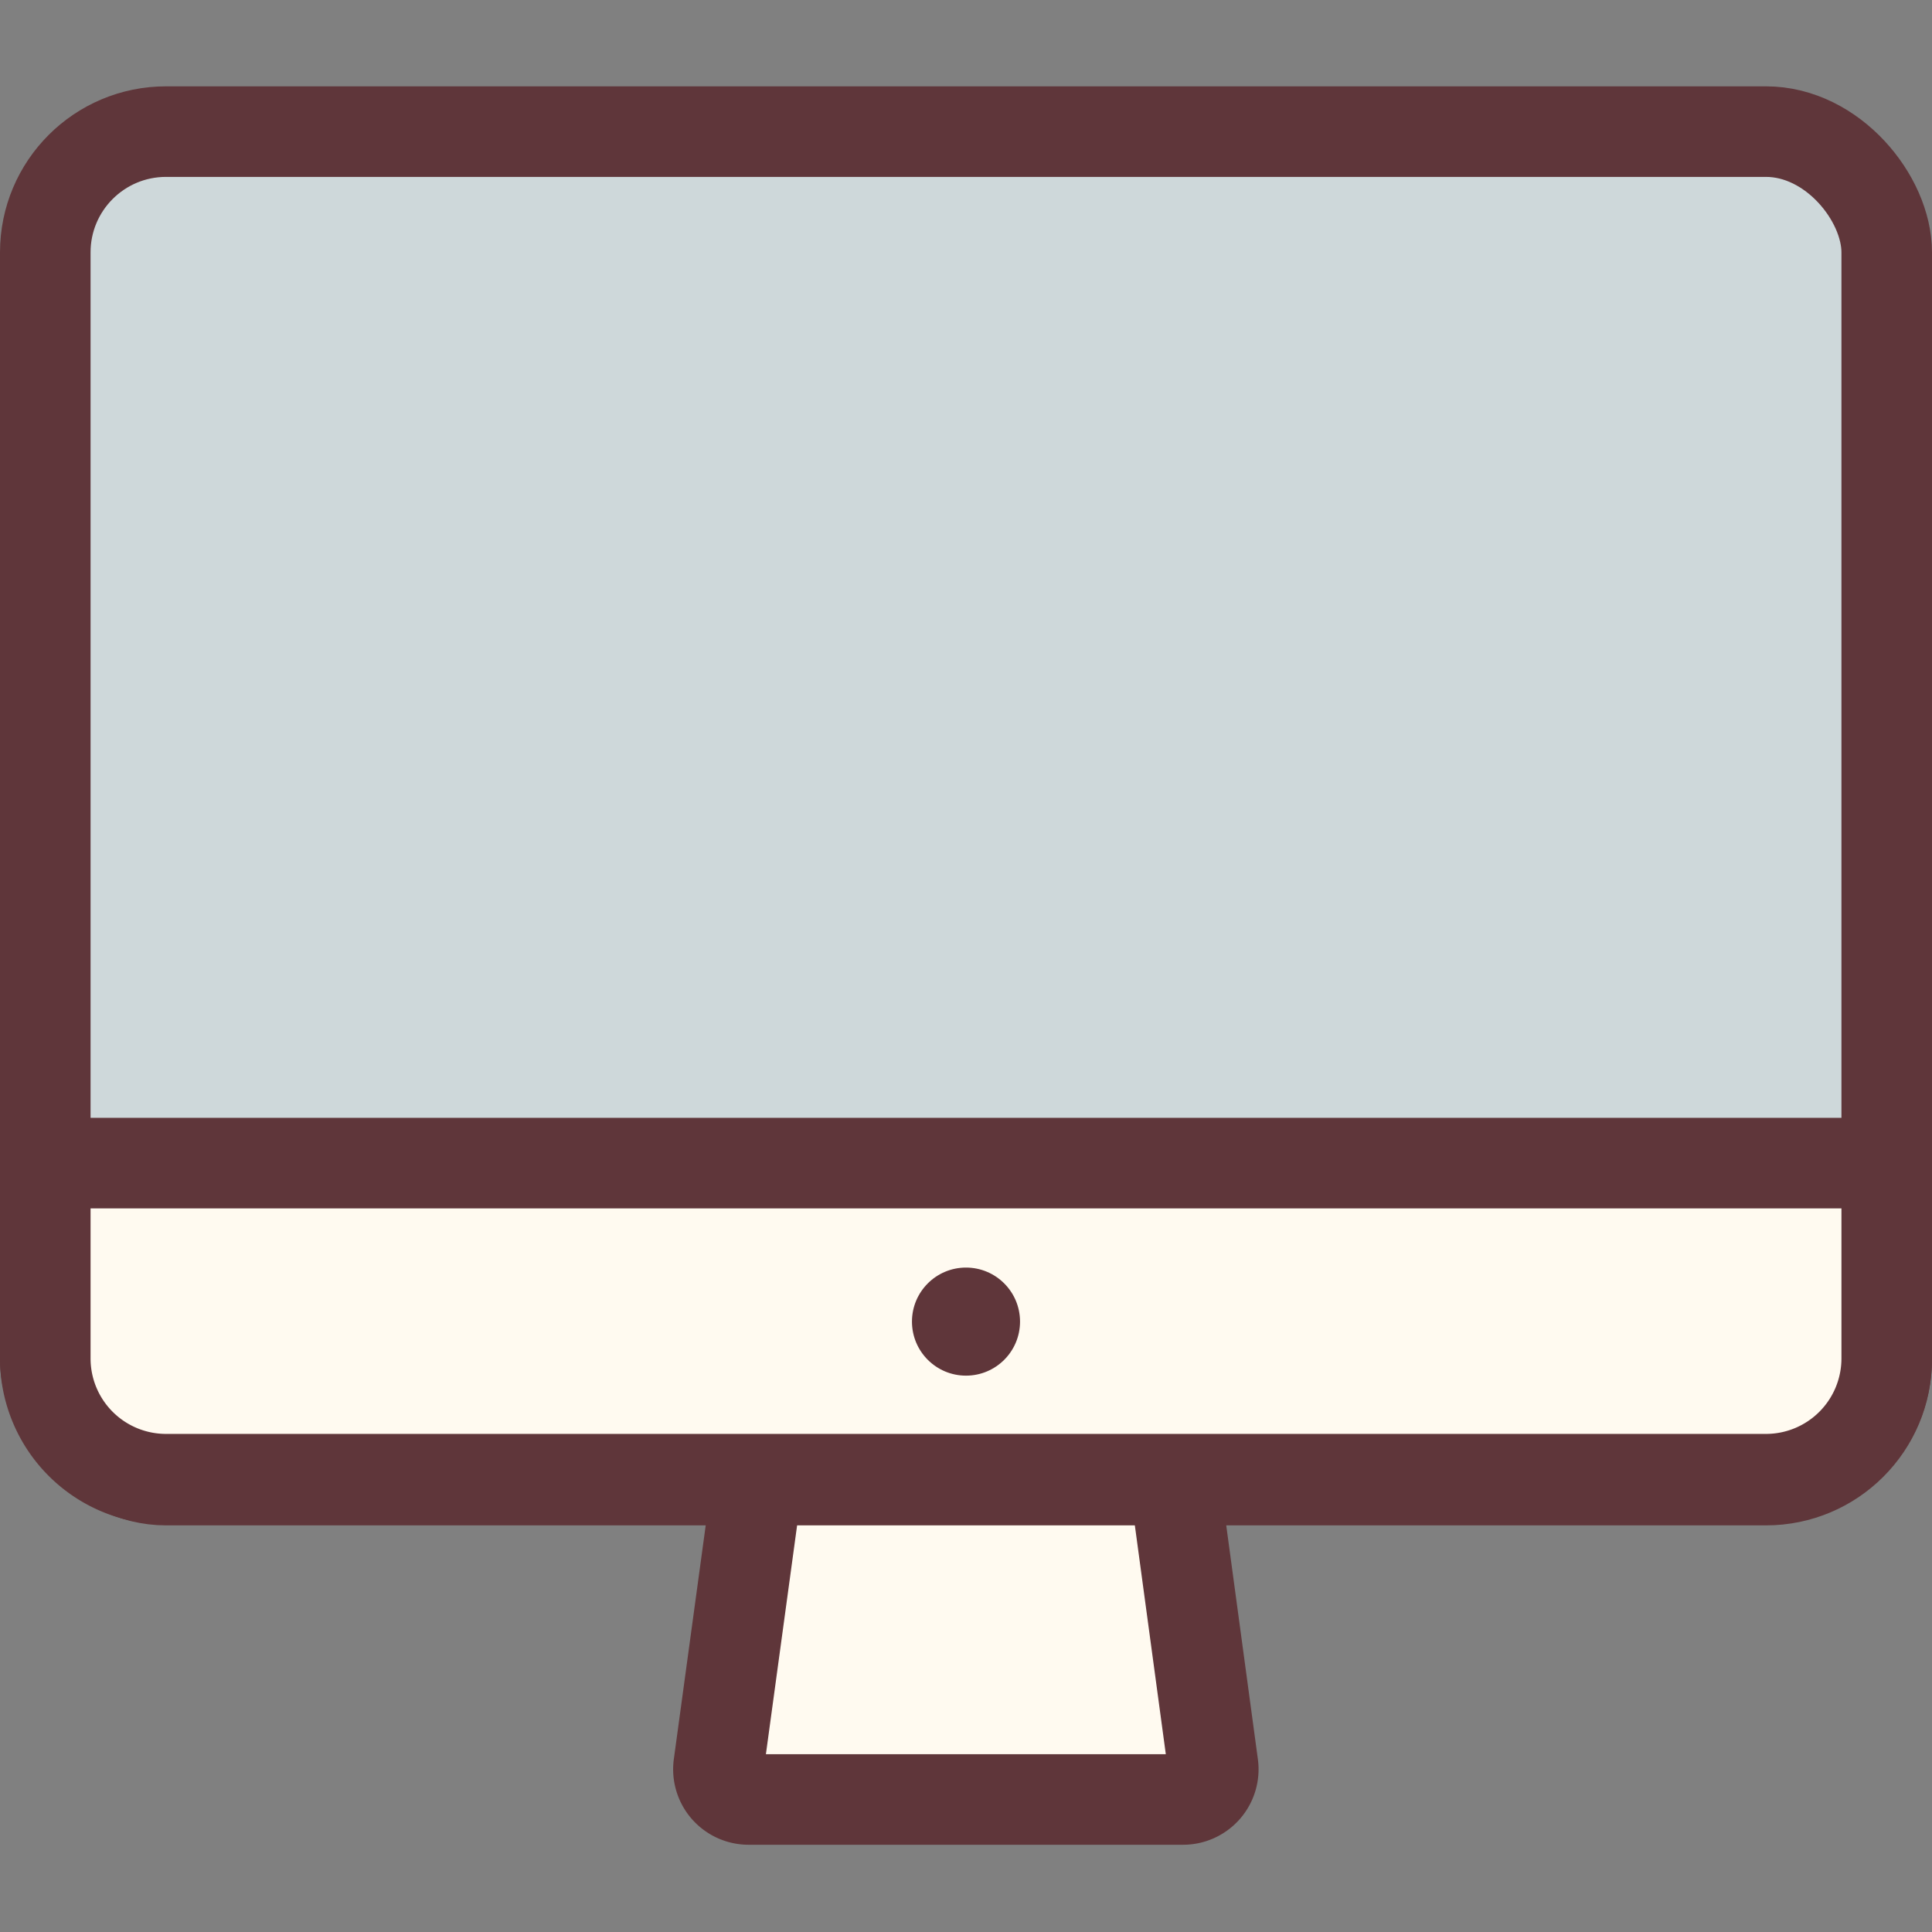 <svg xmlns="http://www.w3.org/2000/svg" viewBox="0 0 64 64" id="led-tv">
  <rect x="0" y="0" width="64" height="64" fill="#808080" stroke="none"/>
  <path fill="#fffaf0" stroke="#5f363a" stroke-linecap="round" stroke-linejoin="round" stroke-width="3" d="M38.9,49l1.28,9.46a1,1,0,0,1-1,1.15H24.81a1,1,0,0,1-1-1.15L25.1,49Z"></path>
  <rect width="61" height="44.67" x="1.5" y="4.36" fill="#ced8da" stroke="#5f363a" stroke-linecap="round" stroke-linejoin="round" stroke-width="3" rx="4"></rect>
  <path fill="#fffaf0" stroke="#5f363a" stroke-linecap="round" stroke-linejoin="round" stroke-width="3" d="M1.5,38.53h61a0,0,0,0,1,0,0V45a4,4,0,0,1-4,4H5.5a4,4,0,0,1-4-4v-6.5A0,0,0,0,1,1.5,38.53Z"></path>
  <circle cx="32" cy="43.78" r="1.79" fill="#5f363a"></circle>
</svg>
